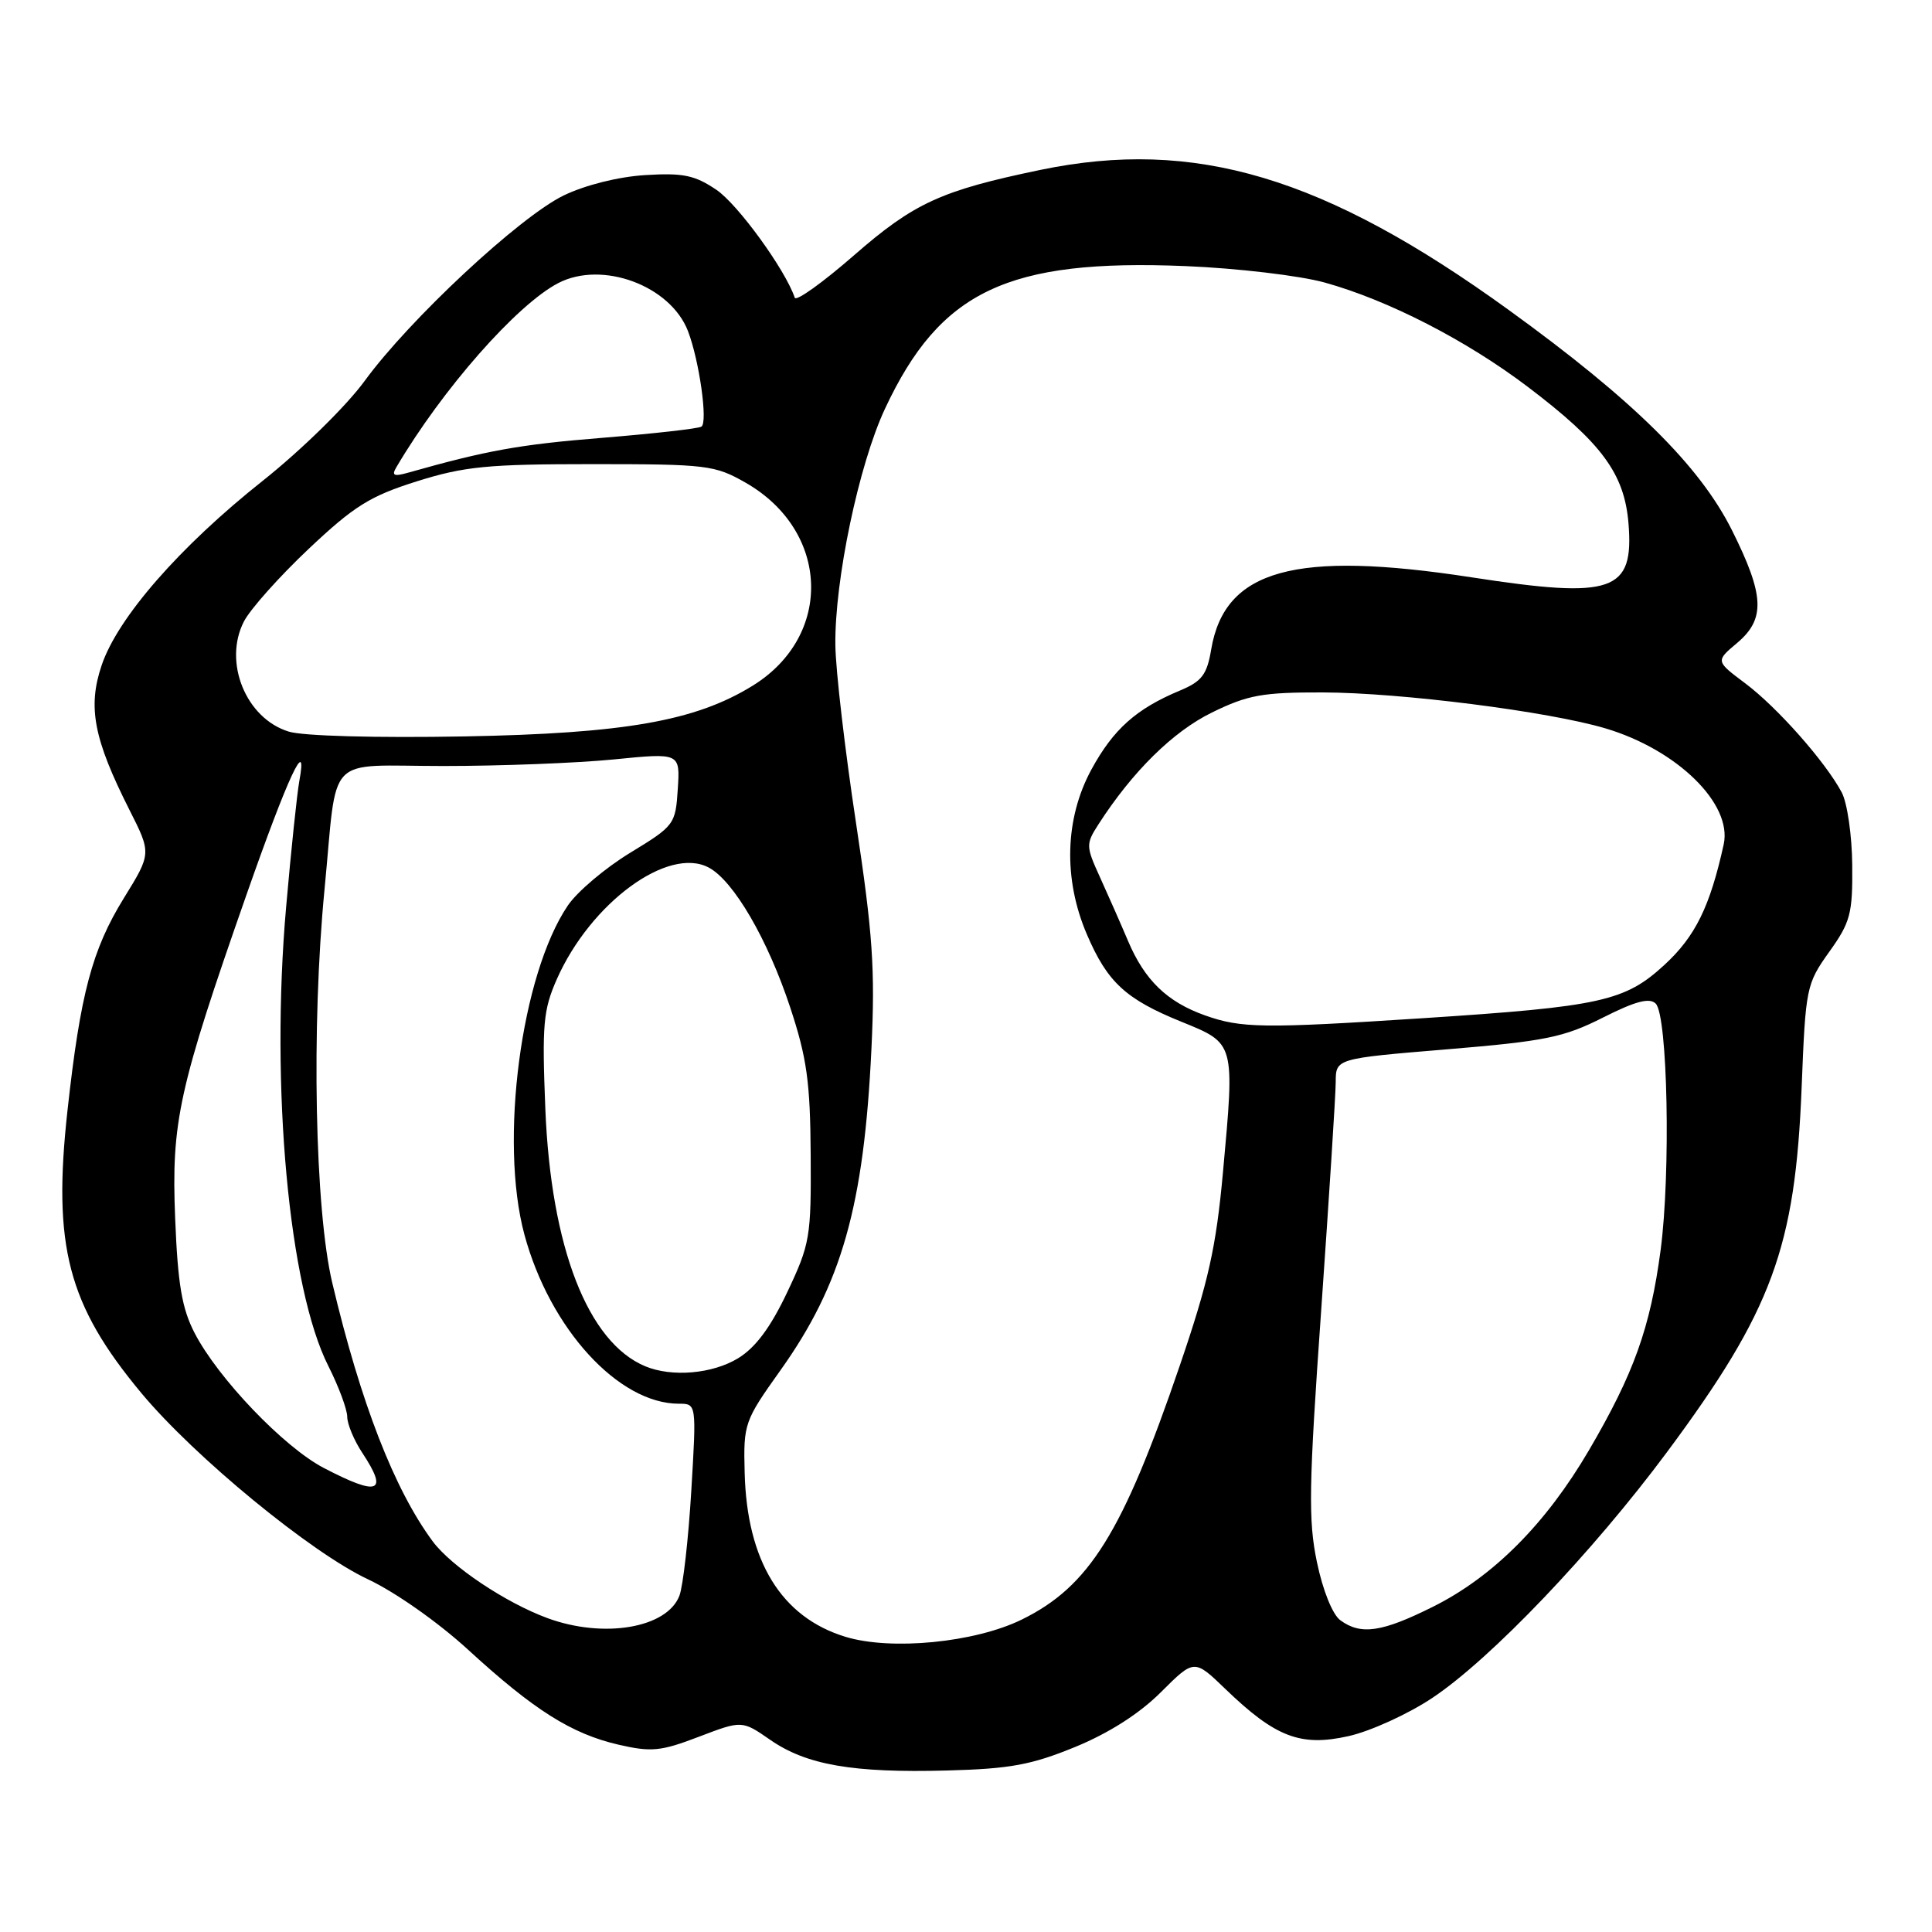<?xml version="1.0" encoding="UTF-8" standalone="no"?>
<!DOCTYPE svg PUBLIC "-//W3C//DTD SVG 1.1//EN" "http://www.w3.org/Graphics/SVG/1.1/DTD/svg11.dtd" >
<svg xmlns="http://www.w3.org/2000/svg" xmlns:xlink="http://www.w3.org/1999/xlink" version="1.1" viewBox="0 0 256 256">
 <g >
 <path fill="currentColor"
d=" M 142.47 231.48 C 146.97 229.63 151.00 227.05 153.84 224.21 C 158.24 219.82 158.24 219.82 162.37 223.80 C 169.00 230.19 172.33 231.47 178.67 230.05 C 181.59 229.40 186.61 227.11 189.81 224.97 C 197.58 219.78 211.01 205.70 220.88 192.42 C 234.83 173.63 237.89 165.32 238.73 144.00 C 239.25 130.87 239.35 130.38 242.38 126.13 C 245.20 122.19 245.49 121.07 245.43 114.63 C 245.40 110.71 244.77 106.38 244.04 105.00 C 241.87 100.93 235.49 93.72 231.26 90.55 C 227.32 87.60 227.32 87.60 230.16 85.21 C 233.95 82.02 233.81 78.90 229.49 70.25 C 225.20 61.69 216.42 53.02 199.94 41.09 C 175.49 23.39 158.32 18.26 137.82 22.52 C 124.69 25.25 121.12 26.89 113.16 33.83 C 109.02 37.44 105.49 39.97 105.31 39.45 C 104.06 35.74 97.78 27.09 94.94 25.16 C 92.06 23.21 90.52 22.89 85.50 23.20 C 81.93 23.42 77.55 24.52 74.69 25.90 C 68.84 28.74 54.27 42.32 48.33 50.46 C 45.91 53.78 39.94 59.63 34.86 63.67 C 23.80 72.44 15.57 81.87 13.46 88.18 C 11.60 93.70 12.42 97.93 17.13 107.27 C 20.07 113.08 20.07 113.08 16.41 119.01 C 12.20 125.83 10.65 131.67 8.95 147.08 C 6.95 165.12 8.98 172.87 18.73 184.59 C 25.79 193.06 41.21 205.73 48.77 209.27 C 52.37 210.96 58.07 214.97 62.02 218.59 C 70.75 226.60 75.73 229.74 81.96 231.18 C 86.31 232.18 87.56 232.06 92.60 230.13 C 98.32 227.95 98.32 227.95 102.06 230.54 C 106.86 233.87 113.02 234.94 125.50 234.60 C 133.83 234.38 136.66 233.86 142.47 231.48 Z  M 112.04 216.89 C 103.53 214.30 98.96 206.86 98.67 195.10 C 98.50 188.64 98.64 188.27 103.40 181.59 C 111.53 170.19 114.48 159.79 115.47 138.97 C 115.97 128.47 115.65 123.73 113.42 109.00 C 111.96 99.38 110.73 88.80 110.69 85.50 C 110.58 76.91 113.80 61.55 117.27 54.15 C 124.58 38.53 133.52 34.29 157.10 35.26 C 163.93 35.54 172.20 36.52 175.50 37.43 C 183.92 39.76 194.30 45.09 202.43 51.25 C 212.23 58.68 215.23 62.74 215.78 69.31 C 216.53 78.43 213.75 79.39 195.00 76.50 C 171.56 72.89 162.28 75.46 160.49 86.05 C 159.93 89.40 159.25 90.29 156.35 91.50 C 150.55 93.92 147.53 96.62 144.62 101.96 C 141.09 108.45 140.87 116.50 144.03 123.84 C 146.74 130.16 149.17 132.40 156.55 135.39 C 163.67 138.28 163.62 138.11 162.05 155.33 C 161.14 165.29 160.13 169.82 156.32 180.97 C 148.76 203.11 144.33 210.22 135.37 214.61 C 129.16 217.65 118.10 218.73 112.04 216.89 Z  M 72.57 214.42 C 67.01 212.38 59.79 207.55 57.33 204.23 C 52.25 197.36 47.81 185.94 44.03 170.00 C 41.72 160.27 41.24 136.05 43.00 117.86 C 44.77 99.55 42.89 101.50 58.75 101.50 C 66.31 101.50 76.46 101.11 81.31 100.63 C 90.12 99.75 90.12 99.75 89.81 104.55 C 89.51 109.24 89.36 109.43 83.50 113.00 C 80.20 115.01 76.48 118.15 75.24 119.99 C 69.05 129.13 66.14 151.22 69.49 163.60 C 72.86 176.06 81.95 186.00 89.96 186.00 C 92.29 186.00 92.29 186.00 91.60 197.55 C 91.22 203.90 90.51 210.15 90.03 211.43 C 88.40 215.72 80.03 217.15 72.57 214.42 Z  M 177.61 214.70 C 176.57 213.95 175.28 210.74 174.50 206.99 C 173.34 201.44 173.42 196.93 175.07 173.54 C 176.11 158.67 176.98 145.10 176.99 143.38 C 177.00 140.26 177.00 140.26 191.75 139.04 C 204.75 137.96 207.20 137.46 212.39 134.84 C 216.70 132.66 218.57 132.17 219.39 132.98 C 220.98 134.57 221.39 155.44 220.04 165.65 C 218.67 175.95 216.49 182.01 210.53 192.19 C 204.83 201.92 197.85 208.92 189.90 212.89 C 183.12 216.28 180.33 216.69 177.61 214.70 Z  M 42.90 194.51 C 37.62 191.76 28.89 182.64 25.78 176.62 C 24.10 173.37 23.56 170.16 23.21 161.46 C 22.69 148.62 23.65 144.28 32.68 118.50 C 38.13 102.95 40.82 97.18 39.66 103.50 C 39.36 105.15 38.57 112.67 37.91 120.22 C 35.82 144.07 38.27 170.68 43.52 181.03 C 44.88 183.73 46.00 186.74 46.01 187.72 C 46.01 188.70 46.91 190.85 48.00 192.50 C 51.50 197.79 50.19 198.31 42.90 194.51 Z  M 85.50 181.04 C 77.89 177.87 73.00 165.29 72.26 146.93 C 71.81 135.77 71.98 133.84 73.78 129.75 C 78.26 119.63 88.54 112.08 93.92 114.96 C 97.22 116.72 101.73 124.48 104.71 133.50 C 106.92 140.19 107.36 143.38 107.42 153.00 C 107.49 163.92 107.34 164.84 104.31 171.23 C 102.11 175.88 100.11 178.57 97.81 179.97 C 94.41 182.05 89.04 182.51 85.50 181.04 Z  M 159.66 134.54 C 154.65 132.76 151.67 129.87 149.48 124.70 C 148.50 122.39 146.82 118.58 145.75 116.23 C 143.88 112.13 143.87 111.84 145.55 109.23 C 150.05 102.24 155.43 96.93 160.59 94.41 C 165.35 92.08 167.30 91.73 175.29 91.75 C 185.59 91.78 205.15 94.26 212.72 96.51 C 222.24 99.34 229.57 106.52 228.40 111.88 C 226.59 120.11 224.65 124.07 220.57 127.83 C 215.31 132.68 212.14 133.38 188.50 134.92 C 167.39 136.29 164.46 136.25 159.66 134.54 Z  M 38.26 96.94 C 32.58 95.20 29.54 87.72 32.33 82.33 C 33.17 80.71 37.03 76.38 40.91 72.72 C 46.92 67.05 49.04 65.73 55.23 63.78 C 61.53 61.80 64.62 61.50 78.50 61.50 C 93.67 61.50 94.72 61.63 98.80 63.96 C 109.96 70.35 110.45 84.24 99.73 90.86 C 92.16 95.54 82.76 97.19 61.50 97.58 C 49.87 97.79 40.14 97.53 38.26 96.94 Z  M 52.52 61.91 C 58.62 51.56 68.49 40.35 73.99 37.50 C 79.81 34.50 88.83 37.84 91.16 43.87 C 92.66 47.78 93.82 55.99 92.94 56.53 C 92.52 56.80 86.58 57.46 79.74 58.02 C 68.83 58.90 64.48 59.69 54.09 62.63 C 52.19 63.17 51.86 63.02 52.52 61.91 Z "/>
</g>
</svg>